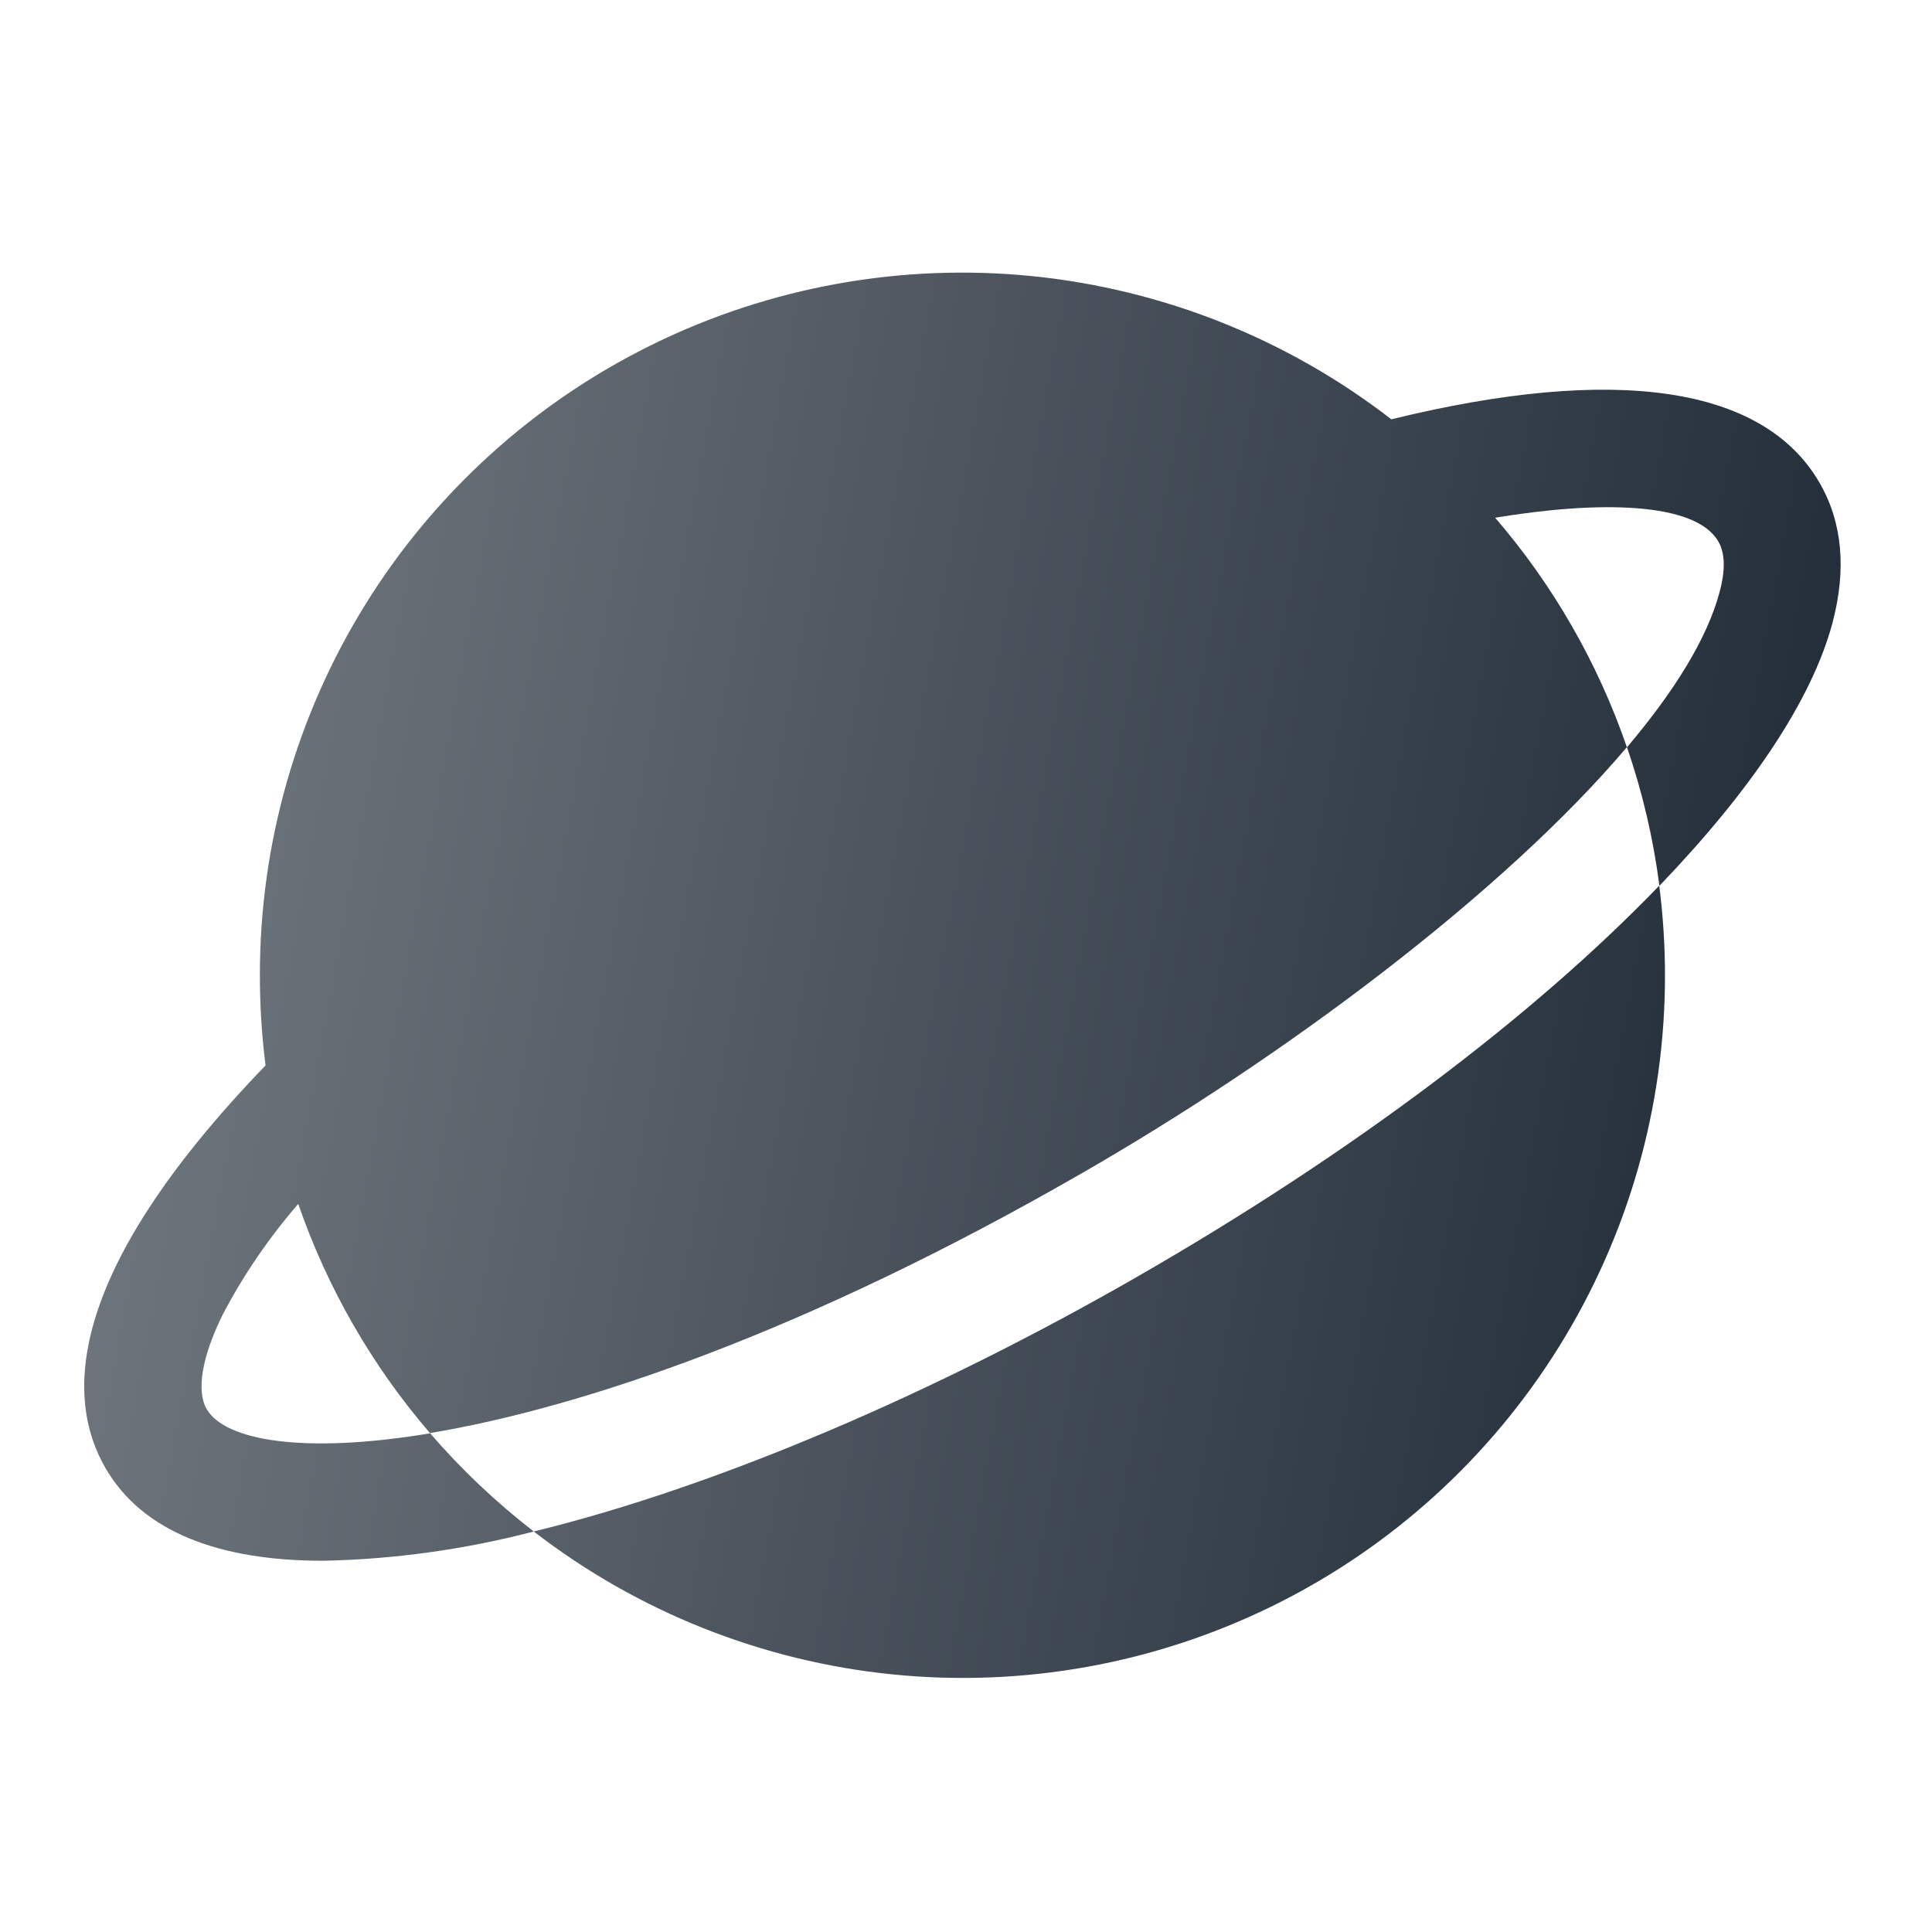 <svg width="33" height="33" viewBox="0 0 33 33" fill="none" xmlns="http://www.w3.org/2000/svg">
<g id="Planet">
<path id="Vector" d="M28.341 15.128C28.406 15.636 28.439 16.147 28.439 16.659C28.441 18.901 27.814 21.099 26.629 23.003C25.445 24.907 23.751 26.441 21.738 27.43C19.726 28.419 17.477 28.825 15.246 28.6C13.015 28.375 10.892 27.53 9.117 26.159C12.266 25.389 15.97 23.793 19.422 21.809C23.102 19.695 26.209 17.342 28.341 15.128ZM31.078 8.244C30.121 6.595 27.598 6.224 23.765 7.162C21.991 5.79 19.867 4.943 17.636 4.717C15.404 4.492 13.154 4.897 11.141 5.886C9.128 6.875 7.433 8.409 6.248 10.313C5.064 12.218 4.437 14.416 4.439 16.659C4.439 17.174 4.471 17.688 4.536 18.198C1.075 21.784 1.125 23.909 1.801 25.074C2.439 26.179 3.769 26.659 5.519 26.659C6.734 26.634 7.942 26.466 9.117 26.159C8.473 25.661 7.88 25.099 7.347 24.482C5.186 24.842 3.847 24.607 3.531 24.07C3.349 23.757 3.45 23.165 3.809 22.445C4.163 21.771 4.595 21.14 5.094 20.564C5.094 20.561 5.094 20.557 5.094 20.553V20.563C5.59 21.998 6.353 23.327 7.344 24.478C9.961 24.042 13.78 22.739 18.422 20.072C21.939 18.058 25.689 15.243 27.788 12.762C27.293 11.324 26.53 9.994 25.538 8.843L25.521 8.824C25.521 8.83 25.532 8.835 25.538 8.843C27.314 8.549 28.959 8.572 29.35 9.248C29.465 9.444 29.475 9.738 29.369 10.123C29.157 10.912 28.595 11.814 27.79 12.764C28.055 13.532 28.24 14.325 28.344 15.13C29.906 13.505 30.946 11.962 31.3 10.64C31.543 9.723 31.469 8.918 31.078 8.244Z" fill="url(#paint0_linear_0_10139)"/>
</g>
<defs>
<linearGradient id="paint0_linear_0_10139" x1="1.439" y1="4.657" x2="34.739" y2="10.813" gradientUnits="userSpaceOnUse">
<stop stop-color="#767D84"/>
<stop offset="1" stop-color="#1B2632"/>
</linearGradient>
</defs>
</svg>
